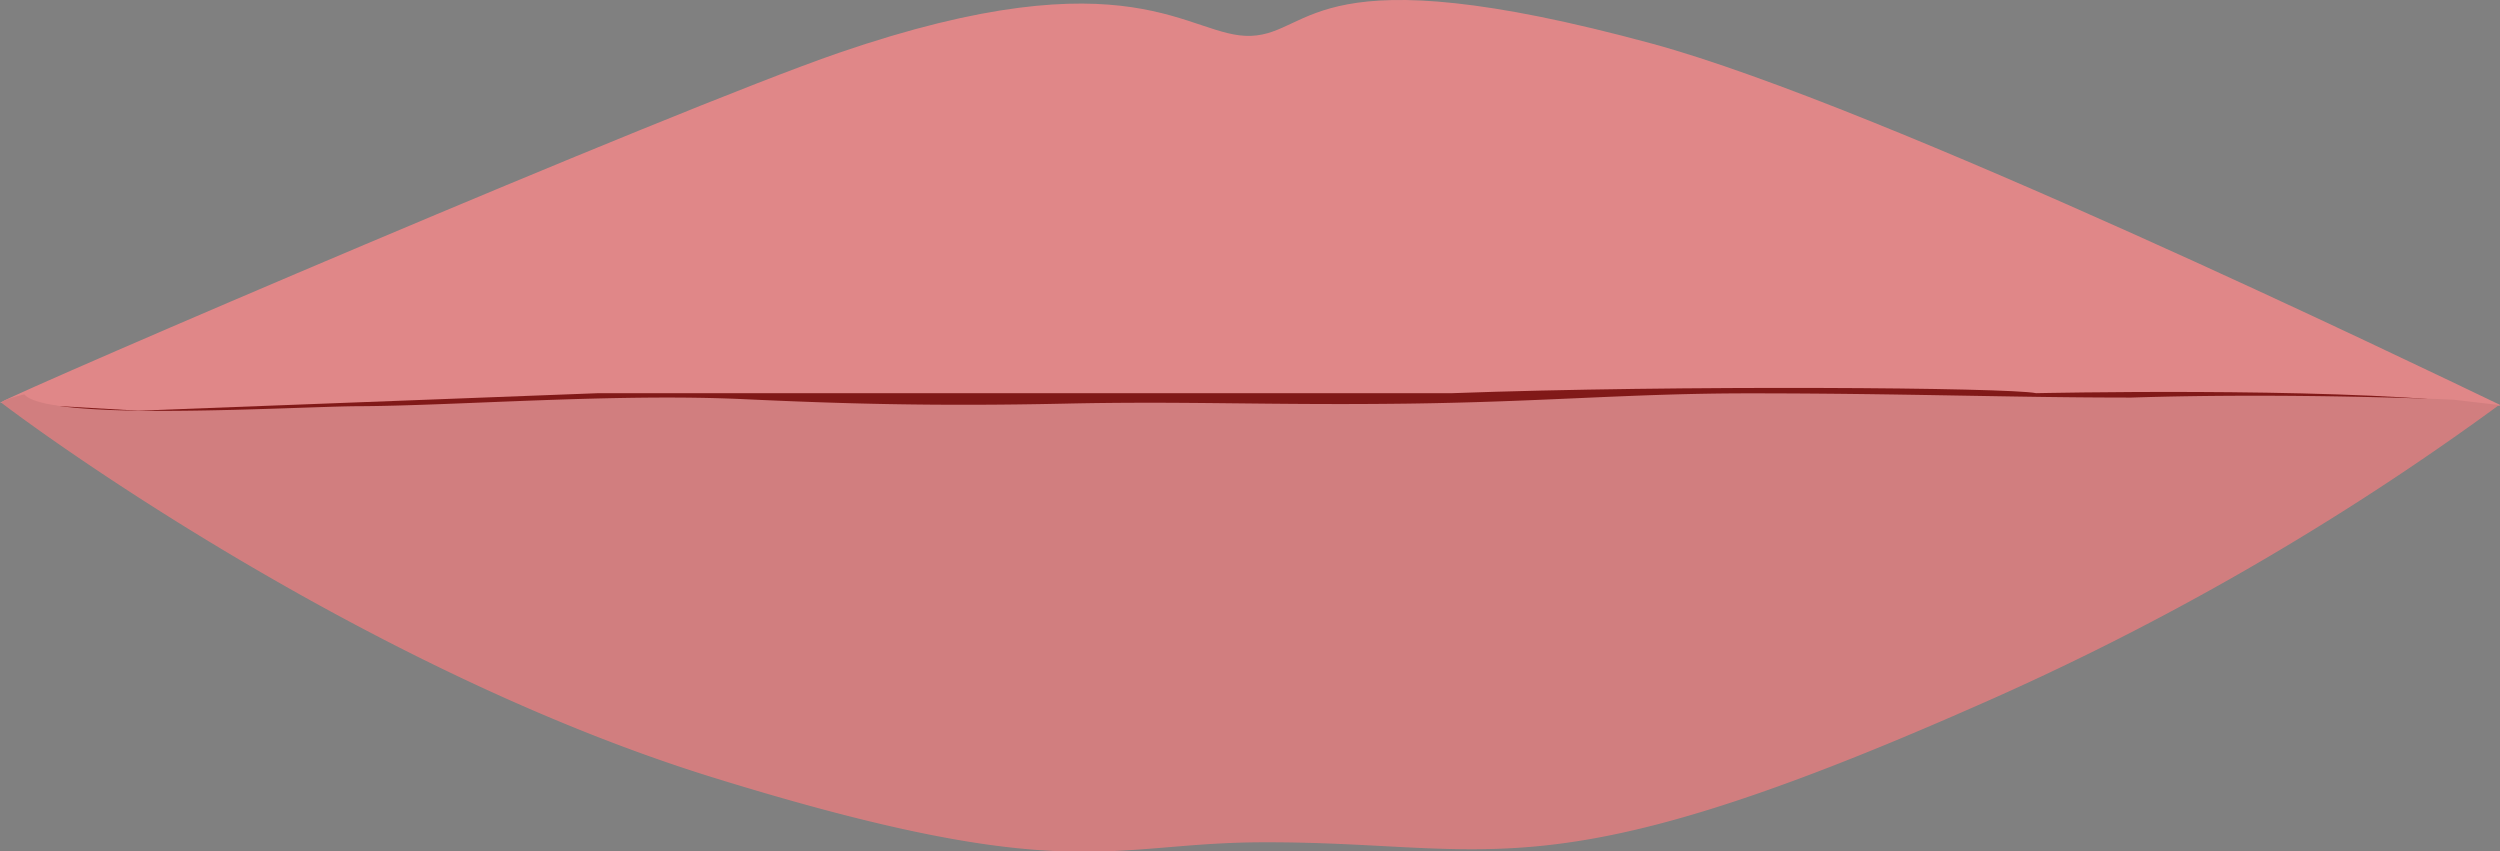 <svg xmlns="http://www.w3.org/2000/svg" viewBox="0 0 272.59 92.83"><rect x="0" y="0" width="272.59" height="92.83" fill="#808080" stroke="none"/><defs><style>.cls-1{fill:#f18a8b;}.cls-2{fill:#811918;}.cls-3{fill:#e08788;}.cls-4{fill:#fff;}.cls-5{fill:#d17e7f;}</style></defs><g id="Layer_2" data-name="Layer 2"><g id="Layer_2-2" data-name="Layer 2"><path id="tongue" class="cls-1" d="M56.18,31a111.29,111.29,0,0,1,47.48-9.71c19.24.56,32.09-.23,53.88,0s39.83,0,53.61,7.66c13.13,7.31,20.81,12.3,23.52,15.47s-1.49,5.47-1.49,5.47,2.39,9.76-19.73,22.41S161,90.62,141.28,90.16,81.81,82.07,65.59,73,39.78,58.64,35.65,54.29C32.77,51.27,18.68,48.76,56.18,31Z"/><path id="mouth-inside" class="cls-2" d="M140.57,12.43s-28.34,2.05-57.95,5.37S3.32,43,3.32,43,32.9,55.9,44.18,65.34s28.67,16.89,68.17,18.23,54.38,9,73.27-5.11,47.59-12.23,57.7-22.76S268.22,43,268.22,43s-27.31-13.94-44.41-17.53-44.68-11-58.47-12.27A198.71,198.71,0,0,0,140.57,12.43Z"/><path id="lip-upper" class="cls-3" d="M15.07,44.78S0,43.92,0,43.91C2.51,42.43,73.36,12,91.41,5.78c32.17-11.07,38.22-1.61,45-1.87s6.74-9.2,43.73.85c24.92,6.77,83.61,35.16,92.4,39.36.71.34-2.86-.17-3.63-.25-16-1.68-46.73-1-46.9-1-2.88-.62-39-.9-63.66,0h-54c-8.11,0-29.1,0-39.1,0Z"/><path id="teeth" class="cls-4" d="M91,54.55c13.26-1.24,61.55,1.2,81.74-.68,22.92-2.13,25.48,2.47,25.48,2.47s8.75,2.46-16,8.08S130.73,74.82,110.56,70,83.68,62.12,83.38,59.93C83.14,58.19,79.81,55.6,91,54.55Z"/><path id="lip-lower" class="cls-5" d="M2.65,43c-.47.11-2.78.68-2.39,1,8.81,6.66,42.55,30,77.7,40.84,38.53,11.91,42.75,7.06,59.6,7,25.57-.09,30.62,6,77.93-14.87a299.67,299.67,0,0,0,57-32.81l-5-.58s-17.56-.79-35.09-.23c-13.36,0-24.74-.46-41.77-.46-12.73,0-22.26.93-37.21,1.12s-24.06-.29-37.27,0c-14.44.31-24.64,0-35.11-.49-14-.64-31.15.71-41.75.77C32.6,44.29,5.23,46.06,2.65,43Z"/></g></g></svg>